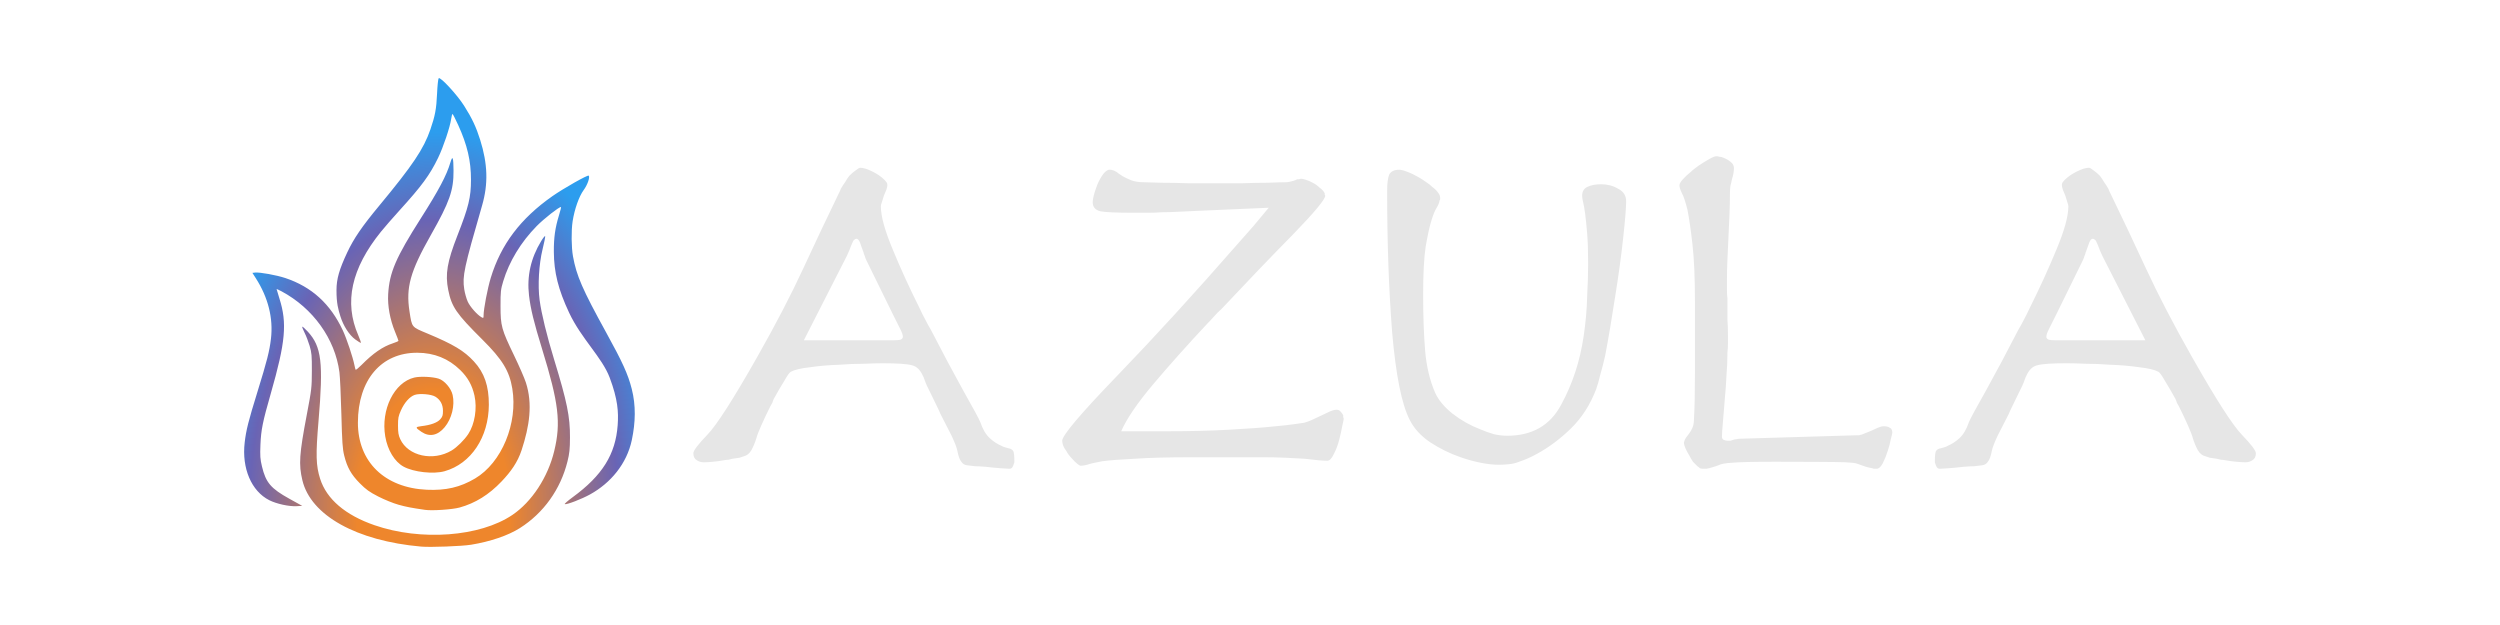<?xml version="1.0" encoding="UTF-8" standalone="no"?>
<svg
   width="1280"
   height="320"
   viewBox="0 0 1280 320"
   version="1.1"
   id="svg5"
   xmlns:xlink="http://www.w3.org/1999/xlink"
   xmlns="http://www.w3.org/2000/svg"
   xmlns:svg="http://www.w3.org/2000/svg">
  <defs
     id="defs17922">
    <radialGradient
       xlink:href="#linearGradient800"
       id="radialGradient4800"
       cx="48.935"
       cy="103.261"
       fx="48.935"
       fy="103.261"
       r="50"
       gradientTransform="matrix(2.814,0.034,-0.053,4.423,89.696,-197.181)"
       gradientUnits="userSpaceOnUse" />
    <linearGradient
       id="linearGradient800">
      <stop
         style="stop-color:#ee862c;"
         offset="0.278"
         id="stop801" />
      <stop
         style="stop-color:#6964b5;"
         offset="0.672"
         id="stop802" />
      <stop
         style="stop-color:#2c9dee;"
         offset="0.876"
         id="stop803" />
    </linearGradient>
  </defs>
  <path
     id="logo"
     style="fill:url(#radialGradient4800);"
     d="m 241.16,278.908 c 9.932,-1.632 18.99,-4.718 24.984,-8.512 12.164,-7.699 20.841,-19.826 24.392,-34.09 1.038,-4.169 1.26,-6.29 1.293,-12.357 0.059,-10.588 -1.491,-18.203 -8.089,-39.763 -3.799,-12.415 -6.517,-23.546 -7.462,-30.563 -0.991,-7.356 -0.351,-18.424 1.496,-25.901 0.848,-3.43 1.459,-6.491 1.359,-6.802 -0.101,-0.311 -1.029,0.829 -2.063,2.533 -5.303,8.734 -7.365,17.944 -6.218,27.771 0.809,6.935 2.467,13.734 6.7,27.476 8.538,27.721 9.724,37.707 6.208,52.257 -3.247,13.436 -11.475,25.981 -21.459,32.716 -16.589,11.192 -46.857,13.435 -70.566,5.229 -14.92,-5.164 -24.5,-13.339 -27.815,-23.736 -2.153,-6.751 -2.308,-12.266 -0.835,-29.608 2.536,-29.852 1.558,-38.064 -5.44,-45.698 -1.447,-1.579 -2.746,-2.75 -2.885,-2.602 -0.14,0.148 0.395,1.544 1.188,3.104 0.793,1.56 1.962,4.602 2.598,6.76 1.027,3.485 1.153,4.919 1.128,12.818 -0.026,8.559 -0.123,9.397 -2.565,22.236 -3.877,20.387 -4.228,25.583 -2.282,33.746 4.28,17.953 27.713,31.028 60.83,33.941 4.73,0.416 20.825,-0.187 25.502,-0.956 z m -5.844,-19.052 c 8.081,-2.243 15.029,-6.563 21.5,-13.368 4.707,-4.95 8.194,-9.764 10.248,-16.032 4.023,-12.277 5.755,-23.597 2.163,-34.659 -0.73,-2.248 -3.458,-8.486 -6.051,-13.865 -6.426,-13.329 -6.896,-15.044 -6.906,-25.215 -0.006,-7.444 0.106,-8.487 1.376,-12.707 3.048,-10.129 9.045,-20.02 17.131,-28.252 3.708,-3.775 11.364,-9.791 12.461,-9.791 0.15,-6e-5 -0.323,1.942 -1.053,4.316 -1.963,6.388 -2.664,11.397 -2.616,18.704 0.068,10.422 2.227,19.204 7.822,31.13 6.255,13.335 16.883,22.874 20.784,33.273 4.13,11.009 4.566,17.542 4.074,24.298 -1.087,14.935 -7.867,25.798 -23.011,36.863 -2.541,1.857 -4.372,3.463 -4.068,3.57 0.995,0.35 8.596,-2.574 12.956,-4.984 10.543,-5.828 18.802,-15.683 21.367,-27.847 1.893,-8.975 2.136,-17.693 -0.047,-26.195 -1.948,-7.59 -4.663,-13.543 -13.105,-28.878 -12.165,-22.097 -15.168,-28.991 -16.975,-38.973 -0.829,-4.578 -0.921,-13.133 -0.191,-17.882 0.951,-6.193 3.279,-12.803 5.641,-16.017 1.976,-2.689 3.352,-6.617 2.598,-7.414 -0.476,-0.502 -12.946,6.551 -18.617,10.53 -16.301,11.437 -26.281,24.655 -31.506,41.732 -1.667,5.449 -3.697,16.046 -3.697,19.302 0,1.418 -0.084,1.489 -1.084,0.923 -2.248,-1.271 -5.88,-5.409 -7.058,-8.041 -0.673,-1.503 -1.468,-4.352 -1.768,-6.332 -1.008,-6.664 -0.138,-10.738 9.154,-42.865 3.187,-11.022 2.888,-21.22 -0.986,-33.569 -2.059,-6.563 -4.189,-11.083 -8.236,-17.475 -3.563,-5.628 -12.184,-14.957 -13.013,-14.081 -0.277,0.293 -0.652,3.882 -0.833,7.977 -0.343,7.747 -1.005,11.285 -3.427,18.297 -3.452,9.993 -9.027,18.293 -26.231,39.05 -8.817,10.638 -12.955,16.688 -16.327,23.868 -4.105,8.741 -5.484,13.587 -5.499,19.256 -0.018,6.933 0.921,9.977 1.992,13.431 1.53,4.937 4.537,9.611 7.635,11.867 1.322,0.962 2.587,1.75 2.812,1.75 0.225,0 -0.356,-1.75 -1.292,-3.889 -7.369,-16.852 -3.577,-34.192 11.588,-52.992 1.807,-2.24 6.073,-7.141 9.482,-10.893 11.478,-12.634 15.505,-18.111 19.777,-26.898 2.687,-5.527 6.129,-15.774 6.732,-20.04 0.193,-1.367 0.497,-2.485 0.676,-2.485 0.178,0 1.479,2.531 2.89,5.624 4.669,10.235 6.582,18.406 6.568,28.049 -0.012,9.02 -1.183,13.841 -6.916,28.494 -5.281,13.499 -6.358,19.836 -4.741,27.896 1.752,8.733 4.084,12.123 17.547,25.509 10.18,10.121 13.769,16.002 15.258,24.994 2.948,17.81 -5.404,37.987 -19.069,46.068 -7.632,4.513 -14.935,6.214 -24.741,5.76 -21.601,-1 -35.279,-14.348 -35.24,-34.389 0.041,-21.859 11.939,-35.838 30.428,-35.756 8.655,0.038 15.968,2.983 21.956,8.84 3.896,3.811 6.121,7.803 7.302,13.104 1.454,6.522 0.14,14.64 -3.188,19.688 -2.002,3.037 -5.796,6.792 -8.491,8.404 -9.525,5.696 -22.312,2.878 -26.326,-5.802 -0.913,-1.973 -1.141,-3.345 -1.148,-6.909 -0.006,-3.904 0.179,-4.867 1.532,-7.884 1.766,-3.938 4.471,-6.973 7,-7.855 2.513,-0.876 8.538,-0.362 10.59,0.904 2.58,1.592 3.895,4.047 3.895,7.27 0,2.291 -0.232,3.007 -1.401,4.329 -1.525,1.724 -4.826,2.924 -9.624,3.495 -3.251,0.388 -3.246,0.729 0.041,2.93 4.09,2.74 8.29,1.895 11.858,-2.388 3.618,-4.343 5.296,-11.141 4.077,-16.512 -0.783,-3.447 -4.193,-7.416 -7.177,-8.352 -3.12,-0.979 -9.459,-1.266 -12.429,-0.564 -10.312,2.438 -17.228,16.436 -14.895,30.148 1.198,7.042 4.798,12.961 9.413,15.48 5.12,2.795 15.294,3.927 20.962,2.332 13.55,-3.812 22.602,-17.414 22.668,-34.061 0.036,-9.593 -2.297,-16.36 -7.643,-22.15 -5.041,-5.46 -10.471,-8.722 -23.77,-14.278 -8.289,-3.463 -7.919,-3.009 -9.207,-11.304 -1.912,-12.31 0.366,-20.476 10.905,-39.089 9.619,-16.989 11.695,-22.876 11.635,-32.992 -0.041,-6.973 -0.478,-8.062 -1.641,-4.097 -1.891,6.444 -5.956,14.121 -15.015,28.353 -12.915,20.291 -16.173,27.859 -16.811,39.052 -0.337,5.91 0.936,12.875 3.491,19.105 0.984,2.399 1.789,4.513 1.789,4.697 0,0.185 -1.281,0.753 -2.847,1.264 -5.221,1.702 -10.138,5.098 -16.058,11.089 -1.546,1.565 -2.913,2.664 -3.037,2.442 -0.124,-0.222 -0.386,-1.228 -0.583,-2.235 -0.803,-4.108 -3.978,-13.622 -5.963,-17.873 -6.353,-13.6 -15.93,-22.326 -29.449,-26.832 -4.483,-1.494 -13.127,-3.061 -15.452,-2.801 l -1.402,0.157 1.783,2.791 c 6.31,9.873 8.955,20.465 7.721,30.912 -0.761,6.444 -1.978,11.227 -6.932,27.25 -4.639,15.002 -5.772,19.501 -6.522,25.898 -1.55,13.212 3.464,24.944 12.629,29.555 3.711,1.867 10.047,3.253 13.907,3.043 l 2.934,-0.159 -6.551,-3.623 c -9.545,-5.278 -12.083,-8.268 -14.071,-16.574 -0.903,-3.771 -1.011,-5.341 -0.771,-11.192 0.31,-7.551 1.134,-11.618 5.303,-26.164 7.529,-26.269 8.417,-35.978 4.436,-48.531 -0.808,-2.548 -1.469,-4.741 -1.469,-4.874 0,-0.132 1.122,0.36 2.492,1.094 16.176,8.66 27.427,24.365 29.674,41.417 0.297,2.251 0.742,11.862 0.991,21.358 0.383,14.651 0.605,17.885 1.462,21.354 1.493,6.043 3.564,9.715 8.01,14.203 3.163,3.192 4.884,4.424 9.463,6.773 3.079,1.579 7.714,3.457 10.302,4.174 4.096,1.135 6.414,1.583 13.618,2.635 3.619,0.528 13.989,-0.174 17.678,-1.198 z" />
  <path
     id="azula"
     style="fill:#e6e6e6;"
     d="m 1069.496,85.888 c -0.683,0 -1.622,0.17 -2.816,0.512 -1.024,0.341 -2.219,0.854 -3.584,1.537 -1.024,0.512 -2.046,1.108 -3.07,1.791 -1.024,0.683 -1.963,1.451 -2.816,2.305 -0.512,0.512 -0.94,1.023 -1.281,1.535 -0.171,0.341 -0.256,0.769 -0.256,1.281 0,0.512 0.171,1.279 0.512,2.303 0.341,0.853 0.769,1.878 1.281,3.072 0.342,1.195 0.682,2.304 1.023,3.328 0.341,0.853 0.512,1.537 0.512,2.049 0,5.12 -2.049,12.543 -6.144,22.271 -3.925,9.557 -8.534,19.626 -13.824,30.207 -0.853,1.877 -1.79,3.755 -2.814,5.633 -0.853,1.707 -1.792,3.412 -2.816,5.119 -5.973,11.605 -11.521,22.016 -16.641,31.232 -5.12,9.045 -8.02,14.422 -8.703,16.129 -1.195,3.584 -2.817,6.314 -4.865,8.191 -1.877,1.707 -3.839,2.986 -5.887,3.84 -0.512,0.341 -1.11,0.597 -1.793,0.768 -0.683,0.171 -1.279,0.343 -1.791,0.514 -1.195,0.171 -2.049,0.682 -2.561,1.535 -0.341,0.853 -0.512,2.474 -0.512,4.863 v 0.77 c 0,0.171 0.085,0.426 0.256,0.768 0.171,0.683 0.426,1.279 0.768,1.791 0.341,0.512 0.855,0.768 1.537,0.768 0.512,0 1.962,-0.085 4.352,-0.256 2.389,-0.171 5.034,-0.426 7.936,-0.768 h 0.256 c 1.707,-0.171 3.329,-0.256 4.865,-0.256 1.707,-0.171 3.157,-0.341 4.352,-0.512 1.195,-0.171 2.134,-0.769 2.816,-1.793 0.853,-1.024 1.535,-2.9 2.047,-5.631 0.341,-1.707 1.366,-4.352 3.072,-7.936 1.877,-3.584 3.841,-7.425 5.889,-11.521 V 211.071 c 0.171,-0.171 0.256,-0.341 0.256,-0.512 1.536,-3.072 2.986,-6.058 4.351,-8.959 1.536,-2.901 2.646,-5.376 3.328,-7.424 0.171,-0.341 0.256,-0.599 0.256,-0.77 0.17,-0.341 0.341,-0.682 0.512,-1.023 1.365,-3.072 3.244,-4.863 5.633,-5.375 2.389,-0.683 7.423,-1.025 15.104,-1.025 2.389,0 5.545,0.085 9.471,0.256 4.096,0 8.363,0.172 12.801,0.514 5.291,0.171 10.24,0.597 14.848,1.279 4.608,0.512 7.851,1.281 9.729,2.305 0.683,0.341 1.792,1.877 3.328,4.607 1.707,2.731 3.498,5.801 5.375,9.215 0.341,0.683 0.599,1.366 0.77,2.049 0.341,0.512 0.682,1.108 1.023,1.791 1.707,3.413 3.242,6.657 4.607,9.728 1.365,3.072 2.219,5.291 2.561,6.656 0.683,2.219 1.536,4.267 2.561,6.145 1.024,1.707 2.304,2.731 3.84,3.072 0.512,0.171 1.279,0.426 2.303,0.768 1.024,0.171 2.219,0.341 3.584,0.512 0.683,0.171 1.366,0.341 2.049,0.512 0.683,0 1.451,0.085 2.305,0.256 1.877,0.341 3.753,0.597 5.631,0.768 1.877,0.171 3.242,0.258 4.096,0.258 h 0.256 0.514 c 1.195,0 2.302,-0.343 3.326,-1.025 1.195,-0.683 1.793,-1.877 1.793,-3.584 0,-1.365 -2.389,-4.521 -7.168,-9.471 -4.779,-4.949 -13.312,-18.263 -25.599,-39.937 -9.387,-16.555 -17.238,-31.657 -23.553,-45.31 -6.315,-13.653 -12.373,-26.454 -18.176,-38.4 -0.17,-0.341 -0.341,-0.682 -0.512,-1.023 -0.17,-0.512 -0.341,-0.94 -0.512,-1.281 -0.683,-1.195 -1.451,-2.389 -2.305,-3.584 -0.683,-1.195 -1.364,-2.219 -2.047,-3.072 -1.195,-1.195 -2.304,-2.132 -3.328,-2.814 -1.024,-0.853 -1.793,-1.281 -2.305,-1.281 z m 2.049,36.351 c 0.342,0 0.682,0.172 1.023,0.514 0.341,0.171 0.597,0.511 0.768,1.023 0.512,1.024 1.11,2.474 1.793,4.352 0.682,1.707 1.707,3.84 3.072,6.4 l 20.223,39.68 h -46.336 c -1.195,0 -2.219,-0.085 -3.072,-0.256 -0.853,-0.341 -1.279,-0.854 -1.279,-1.537 0,-0.853 0.426,-2.133 1.279,-3.84 0.853,-1.707 2.218,-4.437 4.096,-8.191 l 13.312,-27.137 c 0.341,-0.683 0.597,-1.364 0.767,-2.047 0.341,-0.683 0.599,-1.451 0.77,-2.305 0.171,-0.171 0.256,-0.341 0.256,-0.512 0,-0.171 0.085,-0.426 0.256,-0.768 0.512,-1.365 0.938,-2.56 1.279,-3.584 0.512,-1.195 1.11,-1.793 1.793,-1.793 z m -180.946,102.401 60.336,-1.792 h 1.024 c 0.341,-0.171 0.682,-0.256 1.024,-0.256 0.853,-0.341 1.707,-0.683 2.56,-1.024 0.853,-0.341 1.707,-0.683 2.56,-1.024 1.195,-0.512 2.304,-1.024 3.328,-1.536 1.195,-0.512 2.219,-0.768 3.072,-0.768 1.365,0 2.389,0.256 3.072,0.768 0.853,0.341 1.28,1.195 1.28,2.56 0,0.341 -0.256,1.451 -0.768,3.328 -0.341,1.877 -0.853,3.84 -1.536,5.888 -0.683,2.219 -1.536,4.352 -2.56,6.4 -1.024,1.877 -2.048,2.816 -3.072,2.816 h -1.28 c -0.341,0 -0.683,-0.085 -1.024,-0.256 -1.024,-0.171 -2.133,-0.427 -3.328,-0.768 -1.024,-0.341 -2.475,-0.853 -4.352,-1.536 -0.683,-0.341 -2.731,-0.597 -6.144,-0.768 -3.413,-0.171 -24.667,-0.256 -35.76,-0.256 -11.435,0 -18.859,0.171 -22.272,0.512 -3.243,0.171 -5.547,0.597 -6.912,1.28 -0.853,0.341 -1.877,0.683 -3.072,1.024 -1.024,0.341 -2.048,0.597 -3.072,0.768 h -1.024 -0.768 c -0.512,0 -1.024,-0.085 -1.536,-0.256 -0.341,-0.341 -0.768,-0.683 -1.28,-1.024 -0.683,-0.683 -1.451,-1.451 -2.304,-2.304 -0.683,-1.024 -1.28,-2.048 -1.792,-3.072 -0.853,-1.365 -1.536,-2.645 -2.048,-3.84 -0.512,-1.195 -0.768,-2.048 -0.768,-2.56 v -0.512 c 0.171,-0.341 0.256,-0.597 0.256,-0.768 0.171,-0.512 0.427,-1.024 0.768,-1.536 l 1.536,-2.048 c 0.683,-0.853 1.28,-1.877 1.792,-3.072 0.512,-1.195 0.768,-2.645 0.768,-4.352 0.341,-5.461 0.512,-13.397 0.512,-23.808 v -36.096 c 0,-12.459 -0.427,-22.357 -1.28,-29.696 -0.853,-7.509 -1.707,-13.397 -2.56,-17.664 -1.024,-4.096 -1.963,-6.912 -2.816,-8.448 -0.853,-1.707 -1.28,-3.072 -1.28,-4.096 0,-0.683 0.512,-1.621 1.536,-2.816 1.195,-1.365 2.645,-2.731 4.352,-4.096 0.512,-0.512 1.109,-1.024 1.792,-1.536 l 2.048,-1.536 c 2.048,-1.365 3.84,-2.475 5.376,-3.328 1.707,-1.024 2.987,-1.536 3.84,-1.536 0.512,0 1.024,0.085 1.536,0.256 0.683,0 1.365,0.171 2.048,0.512 1.365,0.512 2.56,1.195 3.584,2.048 1.195,0.853 1.792,1.963 1.792,3.328 0,0.683 -0.085,1.536 -0.256,2.56 -0.171,1.024 -0.427,2.048 -0.768,3.072 -0.171,1.024 -0.427,2.133 -0.768,3.328 -0.171,1.195 -0.256,2.389 -0.256,3.584 0,3.755 -0.085,7.595 -0.256,11.52 -0.171,3.755 -0.341,7.509 -0.512,11.264 -0.171,3.755 -0.341,7.509 -0.512,11.264 -0.171,3.584 -0.256,7.168 -0.256,10.752 v 4.864 c 0,1.536 0.085,3.072 0.256,4.608 v 2.048 1.792 6.912 c 0.171,2.389 0.256,5.035 0.256,7.936 v 4.352 c 0,1.536 -0.085,2.987 -0.256,4.352 0,4.096 -0.171,8.107 -0.512,12.032 -0.171,3.925 -0.427,7.595 -0.768,11.008 -0.341,4.779 -0.683,8.96 -1.024,12.544 -0.341,3.584 -0.512,6.144 -0.512,7.68 0,0.683 0.256,1.195 0.768,1.536 0.683,0.341 1.451,0.512 2.304,0.512 h 1.28 c 0.512,-0.171 1.024,-0.341 1.536,-0.512 0.512,-0.171 1.024,-0.256 1.536,-0.256 0.512,-0.171 1.024,-0.256 1.536,-0.256 z M 710.216,97.92 q 0,-5.888 1.024,-8.448 1.28,-2.56 5.12,-2.56 1.536,0 4.096,1.024 2.816,1.024 5.888,2.816 1.792,1.024 3.584,2.304 2.048,1.28 3.584,2.816 1.792,1.28 2.816,2.816 1.024,1.28 1.024,2.56 0,0.256 0,0.768 0,0.256 -0.256,0.512 -0.256,1.792 -1.536,3.84 -1.28,2.048 -2.56,6.144 -1.536,4.864 -3.072,13.824 -1.28,8.704 -1.28,24.576 0,16.384 1.024,28.672 1.024,12.032 5.12,21.504 2.56,5.632 8.96,10.752 6.656,5.12 14.08,7.936 3.584,1.536 7.168,2.56 3.584,0.768 6.656,0.768 19.2,0 27.648,-15.872 8.704,-15.872 11.52,-35.072 1.536,-10.24 1.792,-19.968 0.512,-9.984 0.512,-17.408 0,-9.216 -0.512,-15.36 -0.512,-6.144 -1.024,-9.984 -0.512,-3.84 -1.024,-5.888 -0.512,-2.048 -0.512,-3.328 0,-3.328 2.816,-4.608 2.816,-1.28 6.912,-1.28 4.864,0 8.704,2.304 4.096,2.048 4.096,6.4 0,4.864 -1.536,18.944 -1.536,14.08 -4.096,29.952 -1.28,7.936 -2.56,15.872 -1.28,7.68 -2.56,14.336 -1.28,5.632 -2.56,9.984 -1.024,4.352 -2.048,7.168 -4.608,12.032 -13.056,20.224 -8.192,7.936 -17.152,12.8 -2.304,1.28 -4.608,2.304 -2.304,1.024 -4.608,1.792 -2.56,1.024 -5.376,1.28 -2.56,0.256 -5.12,0.256 -4.096,0 -9.216,-1.024 -5.12,-1.024 -10.24,-2.816 -8.192,-2.816 -15.616,-7.68 -7.168,-4.864 -10.496,-11.52 -6.144,-12.032 -8.96,-44.8 -2.56,-32.768 -2.56,-72.192 z m -63.712,136.192 h -36.096 q -18.688,0 -29.44,0.768 -10.752,0.512 -16.64,1.28 -5.632,1.024 -7.68,1.792 -2.048,0.512 -3.328,0.512 -0.512,0 -1.792,-1.024 -1.28,-1.024 -2.816,-2.816 -0.768,-0.768 -1.536,-1.792 -0.768,-1.024 -1.28,-2.048 -1.024,-1.28 -1.536,-2.56 -0.512,-1.536 -0.512,-2.56 0,-4.096 28.16,-33.28 28.416,-29.44 62.208,-68.096 3.84,-4.352 7.68,-8.704 3.84,-4.608 7.68,-9.216 l -35.328,1.536 q -6.4,0.256 -11.008,0.512 -4.352,0.256 -8.448,0.256 -3.328,0.256 -6.656,0.256 -3.328,0 -7.68,0 -13.312,0 -17.152,-0.768 -3.84,-1.024 -3.84,-4.608 0,-1.28 0.512,-3.328 0.512,-2.048 1.28,-4.096 1.024,-3.072 2.816,-5.888 1.792,-2.816 3.584,-3.328 0.256,0 0.256,0 0.256,0 0.512,0 0.768,0 1.28,0.256 0.512,0 1.28,0.512 0.768,0.256 1.536,1.024 1.024,0.768 2.304,1.536 1.792,1.024 4.352,2.048 2.56,1.024 6.656,1.024 2.304,0 8.704,0.256 6.4,0 13.568,0.256 3.84,0 7.424,0 3.84,0 6.912,0 3.072,0 6.656,0 3.584,0 7.168,0 6.912,-0.256 12.8,-0.256 6.144,-0.256 8.96,-0.256 1.28,0 2.304,-0.256 1.28,-0.256 2.048,-0.512 0.512,-0.256 0.768,-0.256 0.512,-0.256 1.024,-0.512 0.512,0 1.024,0 0.512,-0.256 1.024,-0.256 0.768,0 2.304,0.512 1.792,0.512 3.584,1.536 2.048,1.024 3.584,2.56 1.792,1.28 2.56,2.816 0,0.256 0,0.768 0.256,0.256 0.256,0.512 0,2.816 -16.64,19.968 -16.64,16.896 -36.352,37.888 -2.048,1.792 -3.84,3.84 -1.792,2.048 -3.584,3.84 -15.104,16.128 -27.648,30.976 -12.288,14.592 -16.384,24.064 h 24.064 q 16.64,0 30.976,-0.768 14.336,-0.768 24.064,-1.792 5.632,-0.512 9.216,-1.024 3.84,-0.512 5.376,-0.768 1.792,-0.512 3.584,-1.28 2.048,-1.024 3.84,-1.792 2.56,-1.28 4.864,-2.304 2.56,-1.28 4.352,-1.28 1.28,0 2.048,1.024 0.768,0.768 1.28,1.792 0,0.512 0,1.024 0.256,0.256 0.256,0.768 0,0.512 -0.768,3.84 -0.512,3.072 -1.536,6.912 -1.024,4.096 -2.816,7.424 -1.536,3.328 -3.328,3.328 -1.536,0 -4.608,-0.256 -2.816,-0.256 -6.912,-0.768 -4.352,-0.256 -9.728,-0.512 -5.376,-0.256 -11.776,-0.256 z M 440.504,85.888 c 0.683,0 1.622,0.17 2.816,0.512 1.024,0.341 2.219,0.854 3.584,1.537 1.024,0.512 2.048,1.108 3.072,1.791 1.024,0.683 1.961,1.451 2.814,2.305 0.512,0.512 0.94,1.023 1.281,1.535 0.171,0.341 0.256,0.769 0.256,1.281 0,0.512 -0.171,1.279 -0.512,2.303 -0.341,0.853 -0.769,1.878 -1.281,3.072 -0.341,1.195 -0.682,2.304 -1.023,3.328 -0.341,0.853 -0.512,1.537 -0.512,2.049 0,5.12 2.049,12.543 6.145,22.271 3.925,9.557 8.534,19.626 13.824,30.207 0.853,1.877 1.792,3.755 2.816,5.633 0.853,1.707 1.79,3.412 2.814,5.119 5.973,11.605 11.521,22.016 16.641,31.232 5.12,9.045 8.02,14.422 8.703,16.129 1.195,3.584 2.817,6.314 4.865,8.191 1.877,1.707 3.839,2.987 5.887,3.84 0.512,0.341 1.11,0.597 1.793,0.768 0.683,0.171 1.279,0.343 1.791,0.514 1.195,0.171 2.049,0.682 2.561,1.535 0.341,0.853 0.512,2.474 0.512,4.863 v 0.77 c 0,0.171 -0.085,0.426 -0.256,0.768 -0.171,0.683 -0.426,1.279 -0.768,1.791 -0.341,0.512 -0.854,0.768 -1.537,0.768 -0.512,0 -1.962,-0.085 -4.352,-0.256 -2.389,-0.171 -5.034,-0.426 -7.936,-0.768 h -0.256 c -1.707,-0.171 -3.329,-0.256 -4.865,-0.256 -1.707,-0.171 -3.157,-0.341 -4.352,-0.512 -1.195,-0.171 -2.134,-0.769 -2.816,-1.793 -0.853,-1.024 -1.535,-2.9 -2.047,-5.631 -0.341,-1.707 -1.366,-4.352 -3.072,-7.936 -1.877,-3.584 -3.841,-7.426 -5.889,-11.521 v -0.256 c -0.171,-0.171 -0.256,-0.341 -0.256,-0.512 -1.536,-3.072 -2.986,-6.058 -4.352,-8.959 -1.536,-2.901 -2.645,-5.376 -3.328,-7.424 -0.171,-0.341 -0.256,-0.599 -0.256,-0.77 -0.17,-0.341 -0.341,-0.682 -0.512,-1.023 -1.365,-3.072 -3.244,-4.863 -5.633,-5.375 -2.389,-0.683 -7.423,-1.025 -15.104,-1.025 -2.389,0 -5.545,0.085 -9.471,0.256 -4.096,0 -8.363,0.172 -12.801,0.514 -5.291,0.171 -10.24,0.597 -14.848,1.279 -4.608,0.512 -7.851,1.281 -9.729,2.305 -0.683,0.341 -1.792,1.877 -3.328,4.607 -1.707,2.731 -3.498,5.802 -5.375,9.215 -0.341,0.683 -0.599,1.366 -0.77,2.049 -0.341,0.512 -0.682,1.108 -1.023,1.791 -1.707,3.413 -3.242,6.657 -4.607,9.729 -1.365,3.072 -2.219,5.291 -2.561,6.656 -0.683,2.219 -1.537,4.267 -2.561,6.145 -1.024,1.707 -2.304,2.731 -3.84,3.072 -0.512,0.171 -1.279,0.426 -2.303,0.768 -1.024,0.171 -2.219,0.341 -3.584,0.512 -0.683,0.171 -1.366,0.341 -2.049,0.512 -0.683,0 -1.451,0.085 -2.305,0.256 -1.877,0.341 -3.754,0.597 -5.631,0.768 -1.877,0.171 -3.242,0.258 -4.096,0.258 h -0.256 -0.512 c -1.195,0 -2.304,-0.343 -3.328,-1.025 C 355.598,234.965 355,233.77 355,232.064 c 0,-1.365 2.389,-4.521 7.168,-9.471 4.779,-4.949 13.312,-18.263 25.6,-39.938 9.387,-16.555 17.238,-31.657 23.553,-45.311 6.315,-13.653 12.373,-26.454 18.176,-38.4 0.17,-0.341 0.341,-0.682 0.512,-1.023 0.17,-0.512 0.341,-0.94 0.512,-1.281 0.683,-1.195 1.451,-2.389 2.305,-3.584 0.683,-1.195 1.364,-2.219 2.047,-3.072 1.195,-1.195 2.304,-2.132 3.328,-2.814 1.024,-0.853 1.793,-1.281 2.305,-1.281 z m -2.049,36.352 c -0.341,0 -0.682,0.172 -1.023,0.514 -0.341,0.171 -0.597,0.511 -0.768,1.023 -0.512,1.024 -1.11,2.474 -1.793,4.352 -0.683,1.707 -1.707,3.84 -3.072,6.4 l -20.223,39.68 h 46.336 c 1.195,0 2.219,-0.085 3.072,-0.256 0.853,-0.341 1.279,-0.854 1.279,-1.537 0,-0.853 -0.426,-2.133 -1.279,-3.84 -0.853,-1.707 -2.218,-4.437 -4.096,-8.191 l -13.312,-27.137 c -0.341,-0.683 -0.597,-1.364 -0.768,-2.047 -0.341,-0.683 -0.599,-1.451 -0.77,-2.305 -0.171,-0.171 -0.256,-0.341 -0.256,-0.512 0,-0.171 -0.085,-0.426 -0.256,-0.768 -0.512,-1.365 -0.938,-2.56 -1.279,-3.584 -0.512,-1.195 -1.11,-1.793 -1.793,-1.793 z" />
</svg>
